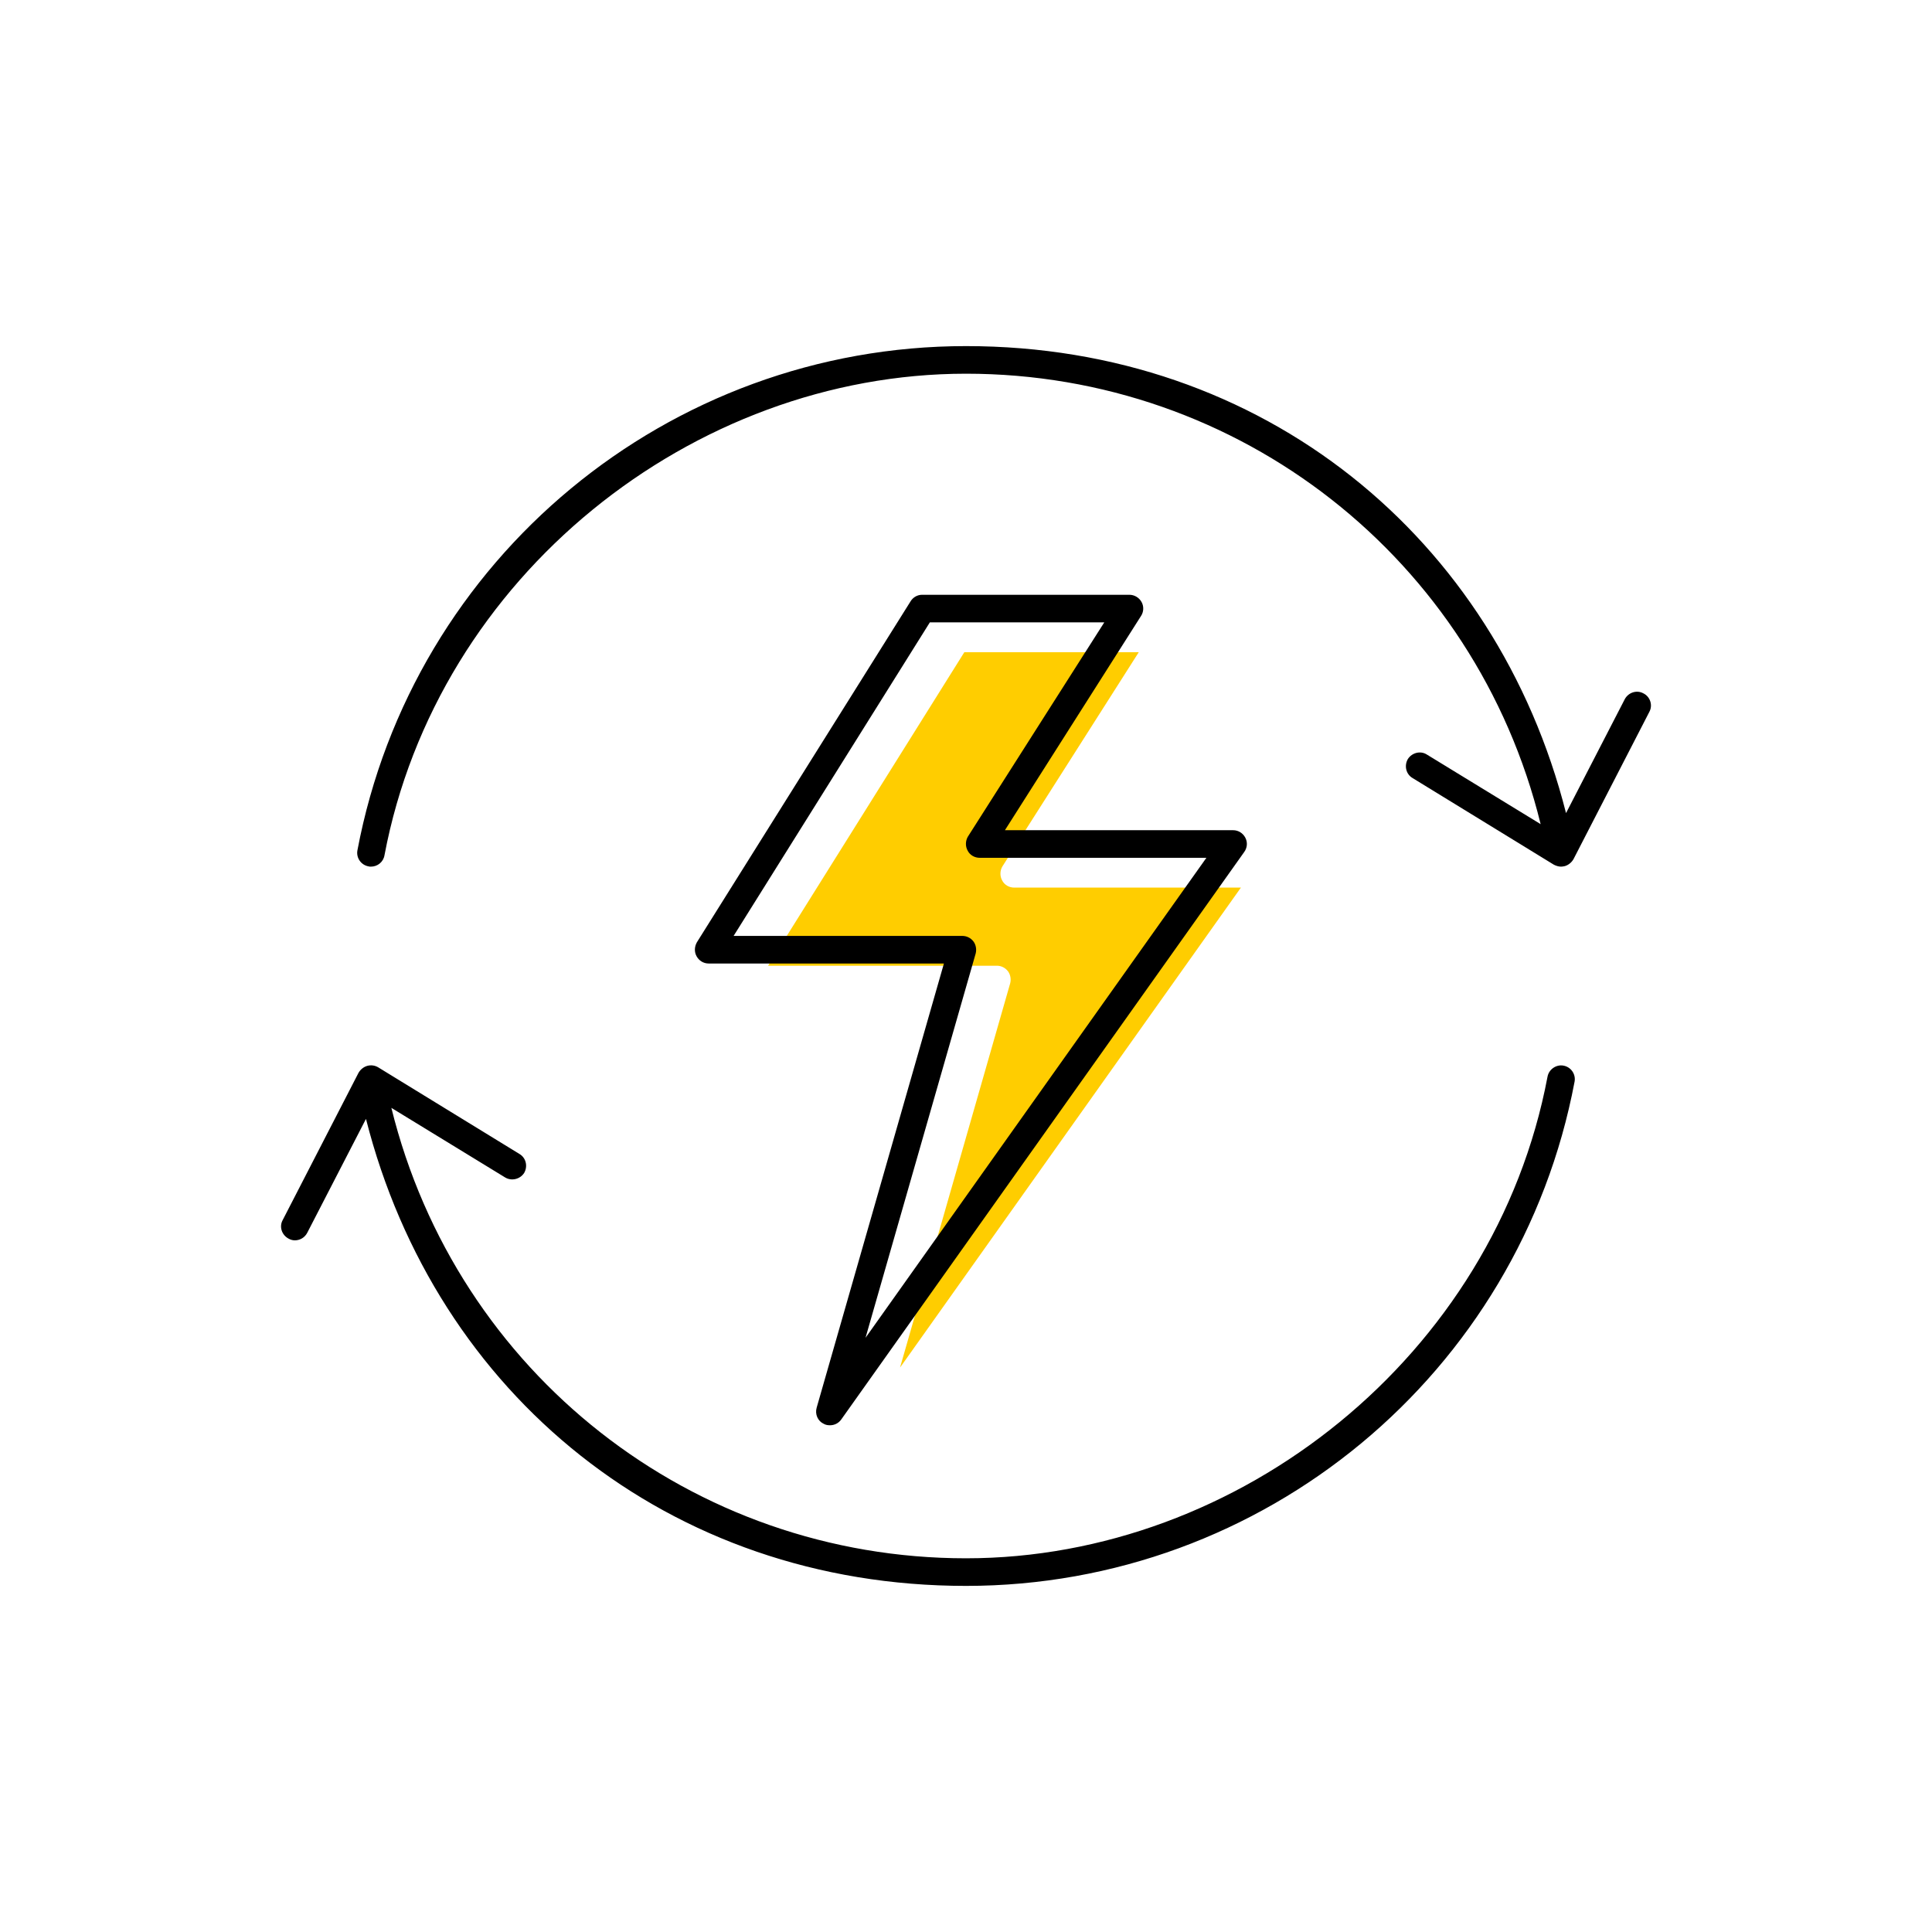 <?xml version="1.0" encoding="UTF-8"?><svg width="70" height="70" id="uuid-34879d18-bd29-418d-bb85-d6b441434b7b" xmlns="http://www.w3.org/2000/svg" viewBox="-10 -10 70 70"><rect x="-10" y="-10" width="70" height="70" fill="white"/><path d="M34.96,22.16l-12.35,17.39,3.99-13.92c.04-.15,.01-.32-.08-.44-.1-.13-.25-.2-.4-.2h-8.29l7.11-11.36h6.32l-4.94,7.76c-.09,.15-.1,.35-.01,.51,.08,.16,.25,.26,.44,.26h8.21Z" fill="#ffcd00" stroke-width="0"/><path d="M49.54,15.12c.25,.12,.35,.43,.22,.67l-2.75,5.34c-.07,.12-.18,.21-.31,.25-.05,.01-.09,.02-.14,.02-.09,0-.18-.03-.26-.07l-5.12-3.14c-.24-.14-.31-.45-.17-.69,.15-.23,.46-.31,.69-.16l4.12,2.52C43.46,10.25,34.91,3.54,25,3.54S5.84,10.88,3.93,20.99c-.04,.24-.25,.41-.49,.41-.03,0-.06,0-.09-.01-.27-.05-.45-.31-.4-.58C4.95,10.22,14.22,2.54,25,2.54s19.21,6.95,21.74,16.92l2.13-4.13c.13-.24,.43-.34,.67-.21Z" stroke-width="0"/><path d="M46.65,28.61c.27,.05,.45,.31,.4,.58-2,10.59-11.27,18.27-22.05,18.27S5.79,40.51,3.26,30.54l-2.13,4.13c-.09,.17-.26,.27-.45,.27-.07,0-.15-.02-.22-.06-.25-.13-.35-.43-.22-.67l2.75-5.34c.07-.12,.18-.21,.31-.25,.14-.04,.28-.02,.4,.05l5.12,3.14c.24,.14,.31,.45,.17,.69-.15,.23-.46,.3-.69,.16l-4.12-2.52c2.37,9.61,10.91,16.32,20.82,16.32s19.16-7.34,21.07-17.45c.05-.27,.32-.45,.58-.4Z" stroke-width="0"/><path d="M35.12,20.35c.09,.17,.07,.37-.04,.52l-14.6,20.56c-.1,.14-.25,.21-.41,.21-.07,0-.15-.01-.22-.05-.22-.1-.33-.35-.26-.59l4.61-16.09H15.68c-.19,0-.35-.1-.44-.26s-.08-.35,.01-.51l7.74-12.35c.09-.15,.25-.24,.42-.24h7.51c.18,0,.35,.1,.44,.26s.08,.36-.02,.51l-4.93,7.76h8.27c.18,0,.35,.1,.44,.27Zm-13.76,18.12l12.35-17.39h-8.21c-.19,0-.36-.1-.44-.26-.09-.16-.08-.36,.01-.51l4.94-7.76h-6.32l-7.11,11.36h8.29c.15,0,.3,.07,.4,.2,.09,.12,.12,.29,.08,.44l-3.99,13.92Z" stroke-width="0"/></svg>